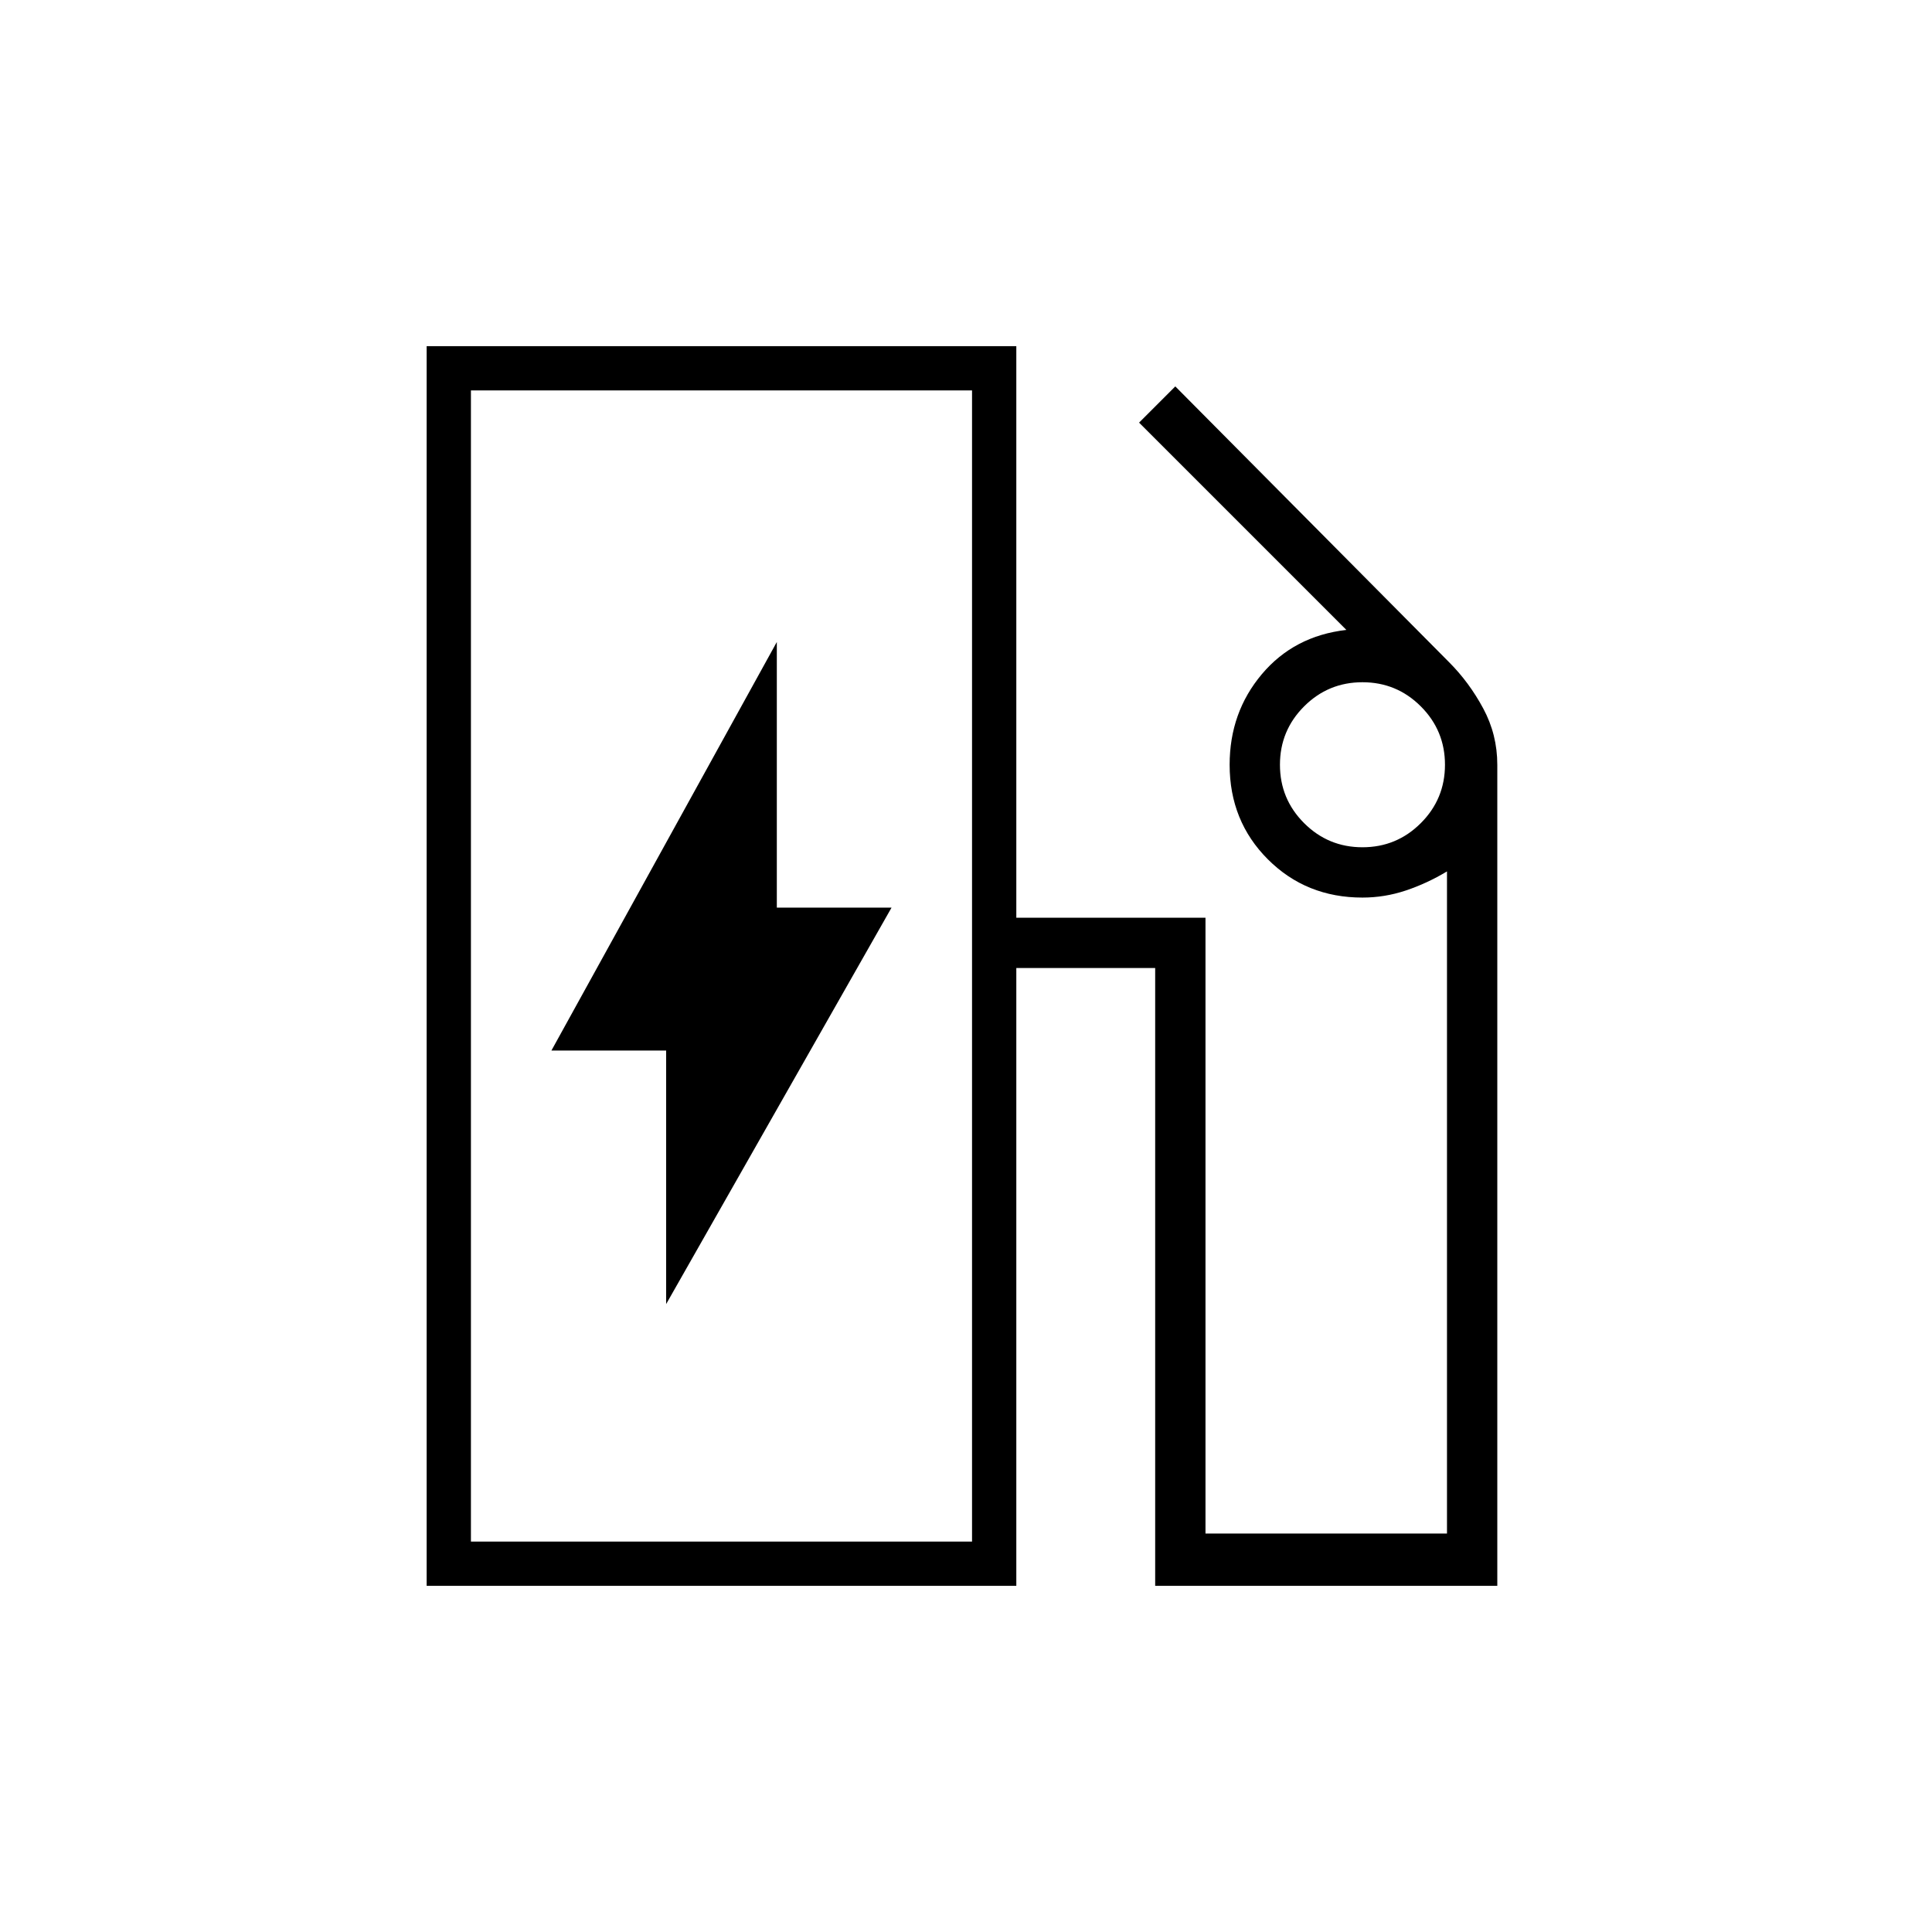 <svg xmlns="http://www.w3.org/2000/svg" height="48" width="48"><path d="M11.7 38.3H24.15V9.7H11.7ZM16.55 32.4 22.15 22.55H19.3V15.95L13.7 26.1H16.55ZM10.6 39.4V8.6H25.25V22.8H29.95V38.1H35.95V21.65Q35.45 21.95 34.925 22.125Q34.4 22.3 33.85 22.3Q32.45 22.3 31.5 21.35Q30.55 20.4 30.55 19Q30.55 17.7 31.35 16.75Q32.15 15.8 33.45 15.65L28.3 10.5L29.2 9.6L36 16.45Q36.5 16.95 36.85 17.6Q37.2 18.25 37.2 19V39.4H28.7V24.05H25.25V39.4ZM33.85 21.05Q34.7 21.05 35.3 20.45Q35.9 19.85 35.9 19Q35.9 18.15 35.3 17.55Q34.7 16.95 33.85 16.95Q33 16.95 32.4 17.55Q31.8 18.15 31.8 19Q31.8 19.85 32.4 20.45Q33 21.05 33.85 21.05ZM11.7 38.3H24.15Z"/></svg>